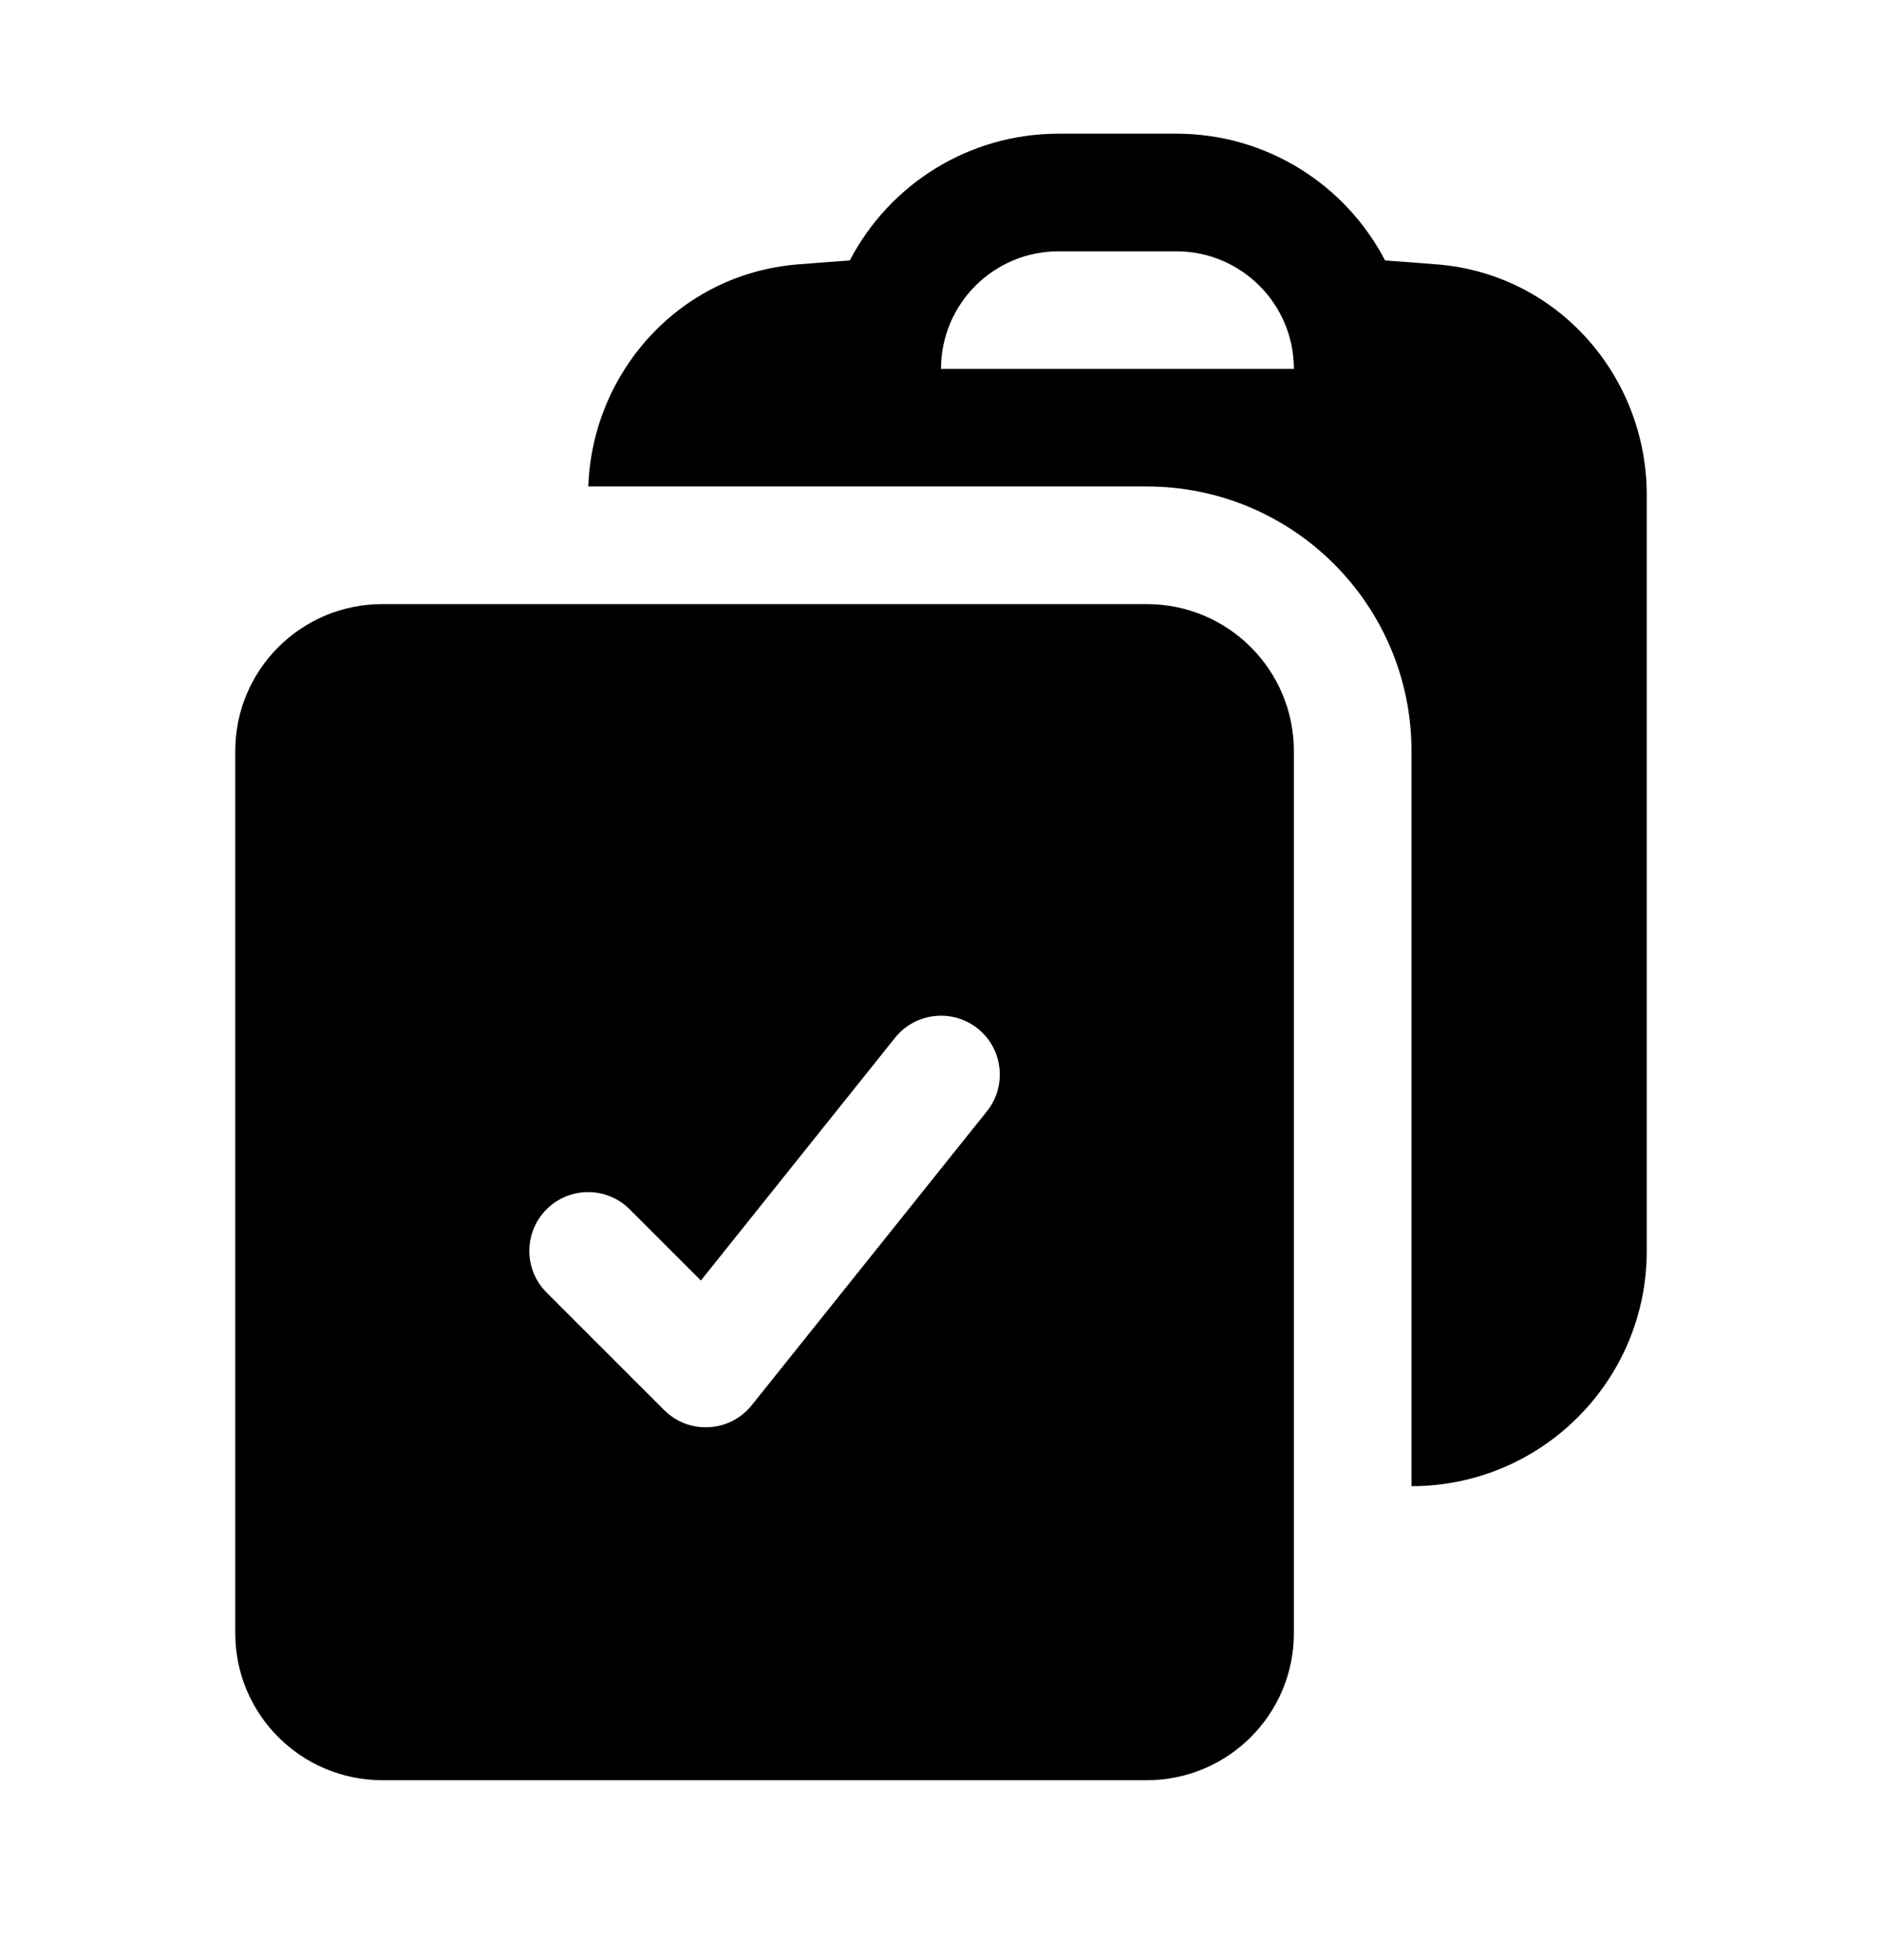 <svg width="24" height="25" viewBox="0 0 24 25" fill="none" xmlns="http://www.w3.org/2000/svg">
<path fill-rule="evenodd" clip-rule="evenodd" d="M7.502 6.205H11.248L11.25 6.205H14.63C16.491 6.207 18 7.717 18 9.58V18.955C19.657 18.955 21 17.611 21 15.955V6.313C21 4.807 19.875 3.501 18.336 3.373C18.112 3.355 17.888 3.338 17.663 3.322C17.163 2.361 16.158 1.705 15 1.705H13.5C12.342 1.705 11.337 2.361 10.837 3.322C10.612 3.338 10.388 3.355 10.164 3.373C8.662 3.498 7.554 4.745 7.502 6.205ZM13.5 3.205C12.672 3.205 12 3.876 12 4.705H16.5C16.5 3.876 15.828 3.205 15 3.205H13.5Z" fill="black"/>
<path fill-rule="evenodd" clip-rule="evenodd" d="M3 9.58C3 8.544 3.839 7.705 4.875 7.705H14.625C15.661 7.705 16.5 8.544 16.5 9.58V20.83C16.5 21.865 15.661 22.705 14.625 22.705H4.875C3.839 22.705 3 21.865 3 20.83V9.58ZM12.586 14.173C12.844 13.85 12.792 13.378 12.469 13.119C12.145 12.86 11.673 12.913 11.414 13.236L8.938 16.332L8.03 15.424C7.737 15.131 7.263 15.131 6.97 15.424C6.677 15.717 6.677 16.192 6.97 16.485L8.47 17.985C8.621 18.136 8.828 18.215 9.041 18.203C9.254 18.192 9.452 18.09 9.586 17.923L12.586 14.173Z" fill="black"/>
</svg>
